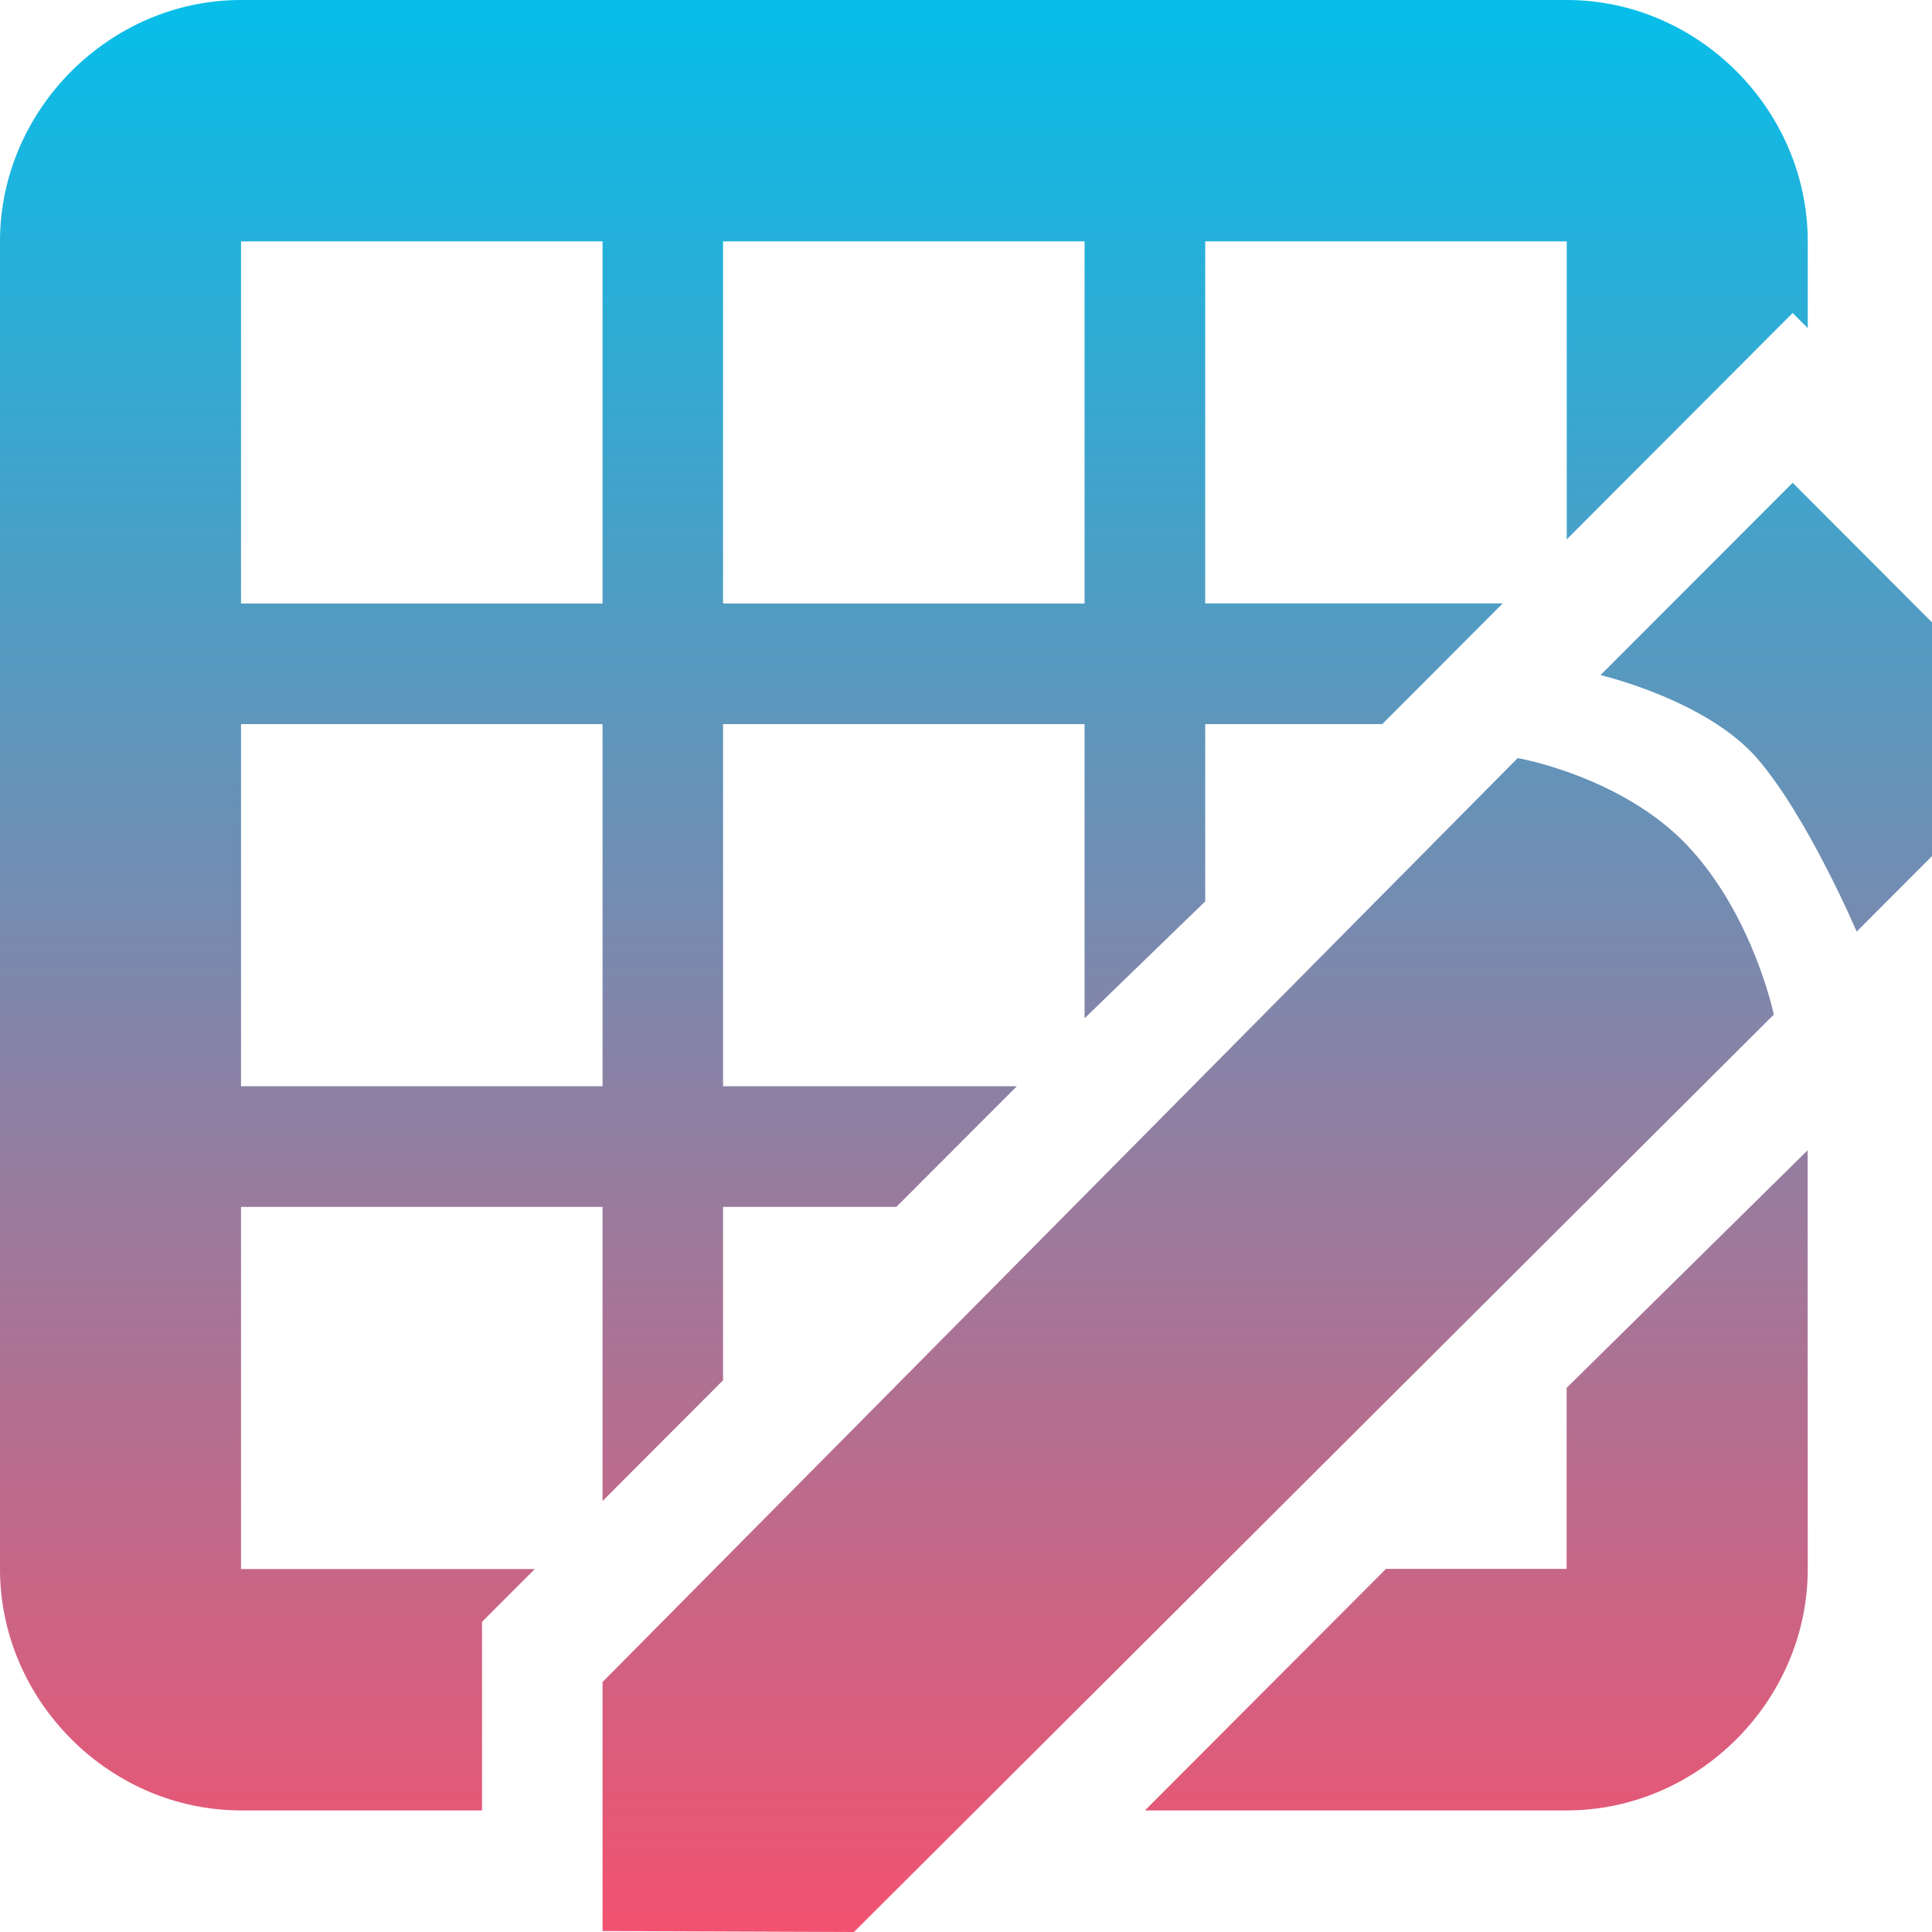 <svg xmlns="http://www.w3.org/2000/svg" width="16" height="16" version="1.1">
 <defs>
   <style id="current-color-scheme" type="text/css">
   .ColorScheme-Text { color: #0abdc6; } .ColorScheme-Highlight { color:#5294e2; }
  </style>
  <linearGradient id="arrongin" x1="0%" x2="0%" y1="0%" y2="100%">
   <stop offset="0%" style="stop-color:#dd9b44; stop-opacity:1"/>
   <stop offset="100%" style="stop-color:#ad6c16; stop-opacity:1"/>
  </linearGradient>
  <linearGradient id="aurora" x1="0%" x2="0%" y1="0%" y2="100%">
   <stop offset="0%" style="stop-color:#09D4DF; stop-opacity:1"/>
   <stop offset="100%" style="stop-color:#9269F4; stop-opacity:1"/>
  </linearGradient>
  <linearGradient id="cyberneon" x1="0%" x2="0%" y1="0%" y2="100%">
    <stop offset="0" style="stop-color:#0abdc6; stop-opacity:1"/>
    <stop offset="1" style="stop-color:#ea00d9; stop-opacity:1"/>
  </linearGradient>
  <linearGradient id="fitdance" x1="0%" x2="0%" y1="0%" y2="100%">
   <stop offset="0%" style="stop-color:#1AD6AB; stop-opacity:1"/>
   <stop offset="100%" style="stop-color:#329DB6; stop-opacity:1"/>
  </linearGradient>
  <linearGradient id="oomox" x1="0%" x2="0%" y1="0%" y2="100%">
   <stop offset="0%" style="stop-color:#07bee9; stop-opacity:1"/>
   <stop offset="100%" style="stop-color:#ff4c69; stop-opacity:1"/>
  </linearGradient>
  <linearGradient id="rainblue" x1="0%" x2="0%" y1="0%" y2="100%">
   <stop offset="0%" style="stop-color:#00F260; stop-opacity:1"/>
   <stop offset="100%" style="stop-color:#0575E6; stop-opacity:1"/>
  </linearGradient>
  <linearGradient id="sunrise" x1="0%" x2="0%" y1="0%" y2="100%">
   <stop offset="0%" style="stop-color: #FF8501; stop-opacity:1"/>
   <stop offset="100%" style="stop-color: #FFCB01; stop-opacity:1"/>
  </linearGradient>
  <linearGradient id="telinkrin" x1="0%" x2="0%" y1="0%" y2="100%">
   <stop offset="0%" style="stop-color: #b2ced6; stop-opacity:1"/>
   <stop offset="100%" style="stop-color: #6da5b7; stop-opacity:1"/>
  </linearGradient>
  <linearGradient id="60spsycho" x1="0%" x2="0%" y1="0%" y2="100%">
   <stop offset="0%" style="stop-color: #df5940; stop-opacity:1"/>
   <stop offset="25%" style="stop-color: #d8d15f; stop-opacity:1"/>
   <stop offset="50%" style="stop-color: #e9882a; stop-opacity:1"/>
   <stop offset="100%" style="stop-color: #279362; stop-opacity:1"/>
  </linearGradient>
  <linearGradient id="90ssummer" x1="0%" x2="0%" y1="0%" y2="100%">
   <stop offset="0%" style="stop-color: #f618c7; stop-opacity:1"/>
   <stop offset="20%" style="stop-color: #94ffab; stop-opacity:1"/>
   <stop offset="50%" style="stop-color: #fbfd54; stop-opacity:1"/>
   <stop offset="100%" style="stop-color: #0f83ae; stop-opacity:1"/>
  </linearGradient>
 </defs>
 <path fill="url(#oomox)" class="ColorScheme-Text" d="M 1.996,0 C 0.908,0 0,0.909 0,1.999 v 10.995 c 0,1.09 0.908,1.999 1.996,1.999 H 3.992 V 13.431 L 4.429,12.994 H 1.996 V 9.995 h 2.994 v 2.436 l 0.998,-1 V 9.995 H 7.423 L 8.421,8.996 H 5.988 V 5.997 H 8.982 V 8.433 L 9.981,7.465 V 5.997 h 1.466 l 0.998,-1 h -2.464 V 1.999 H 12.975 V 4.467 L 14.846,2.592 14.971,2.717 V 1.999 C 14.971,0.909 14.063,0 12.975,0 Z m 0,1.999 H 4.99 V 4.998 H 1.996 Z m 3.992,0 H 8.982 V 4.998 H 5.988 Z m 8.858,1.999 -1.591,1.593 c 0,0 0.881,0.206 1.3,0.693 0.419,0.487 0.821,1.431 0.821,1.431 L 16,7.09 V 5.154 Z M 1.996,5.997 H 4.99 V 8.996 H 1.996 Z m 10.573,0.281 -7.579,7.652 V 15.992 L 7.072,16 14.69,8.402 c 0,0 -0.171,-0.822 -0.714,-1.398 C 13.434,6.429 12.569,6.278 12.569,6.278 Z m 2.401,3.248 -1.996,1.968 v 1.499 H 11.478 L 9.482,14.993 h 3.493 c 1.089,0 1.996,-0.909 1.996,-1.999 z"/>
</svg>

